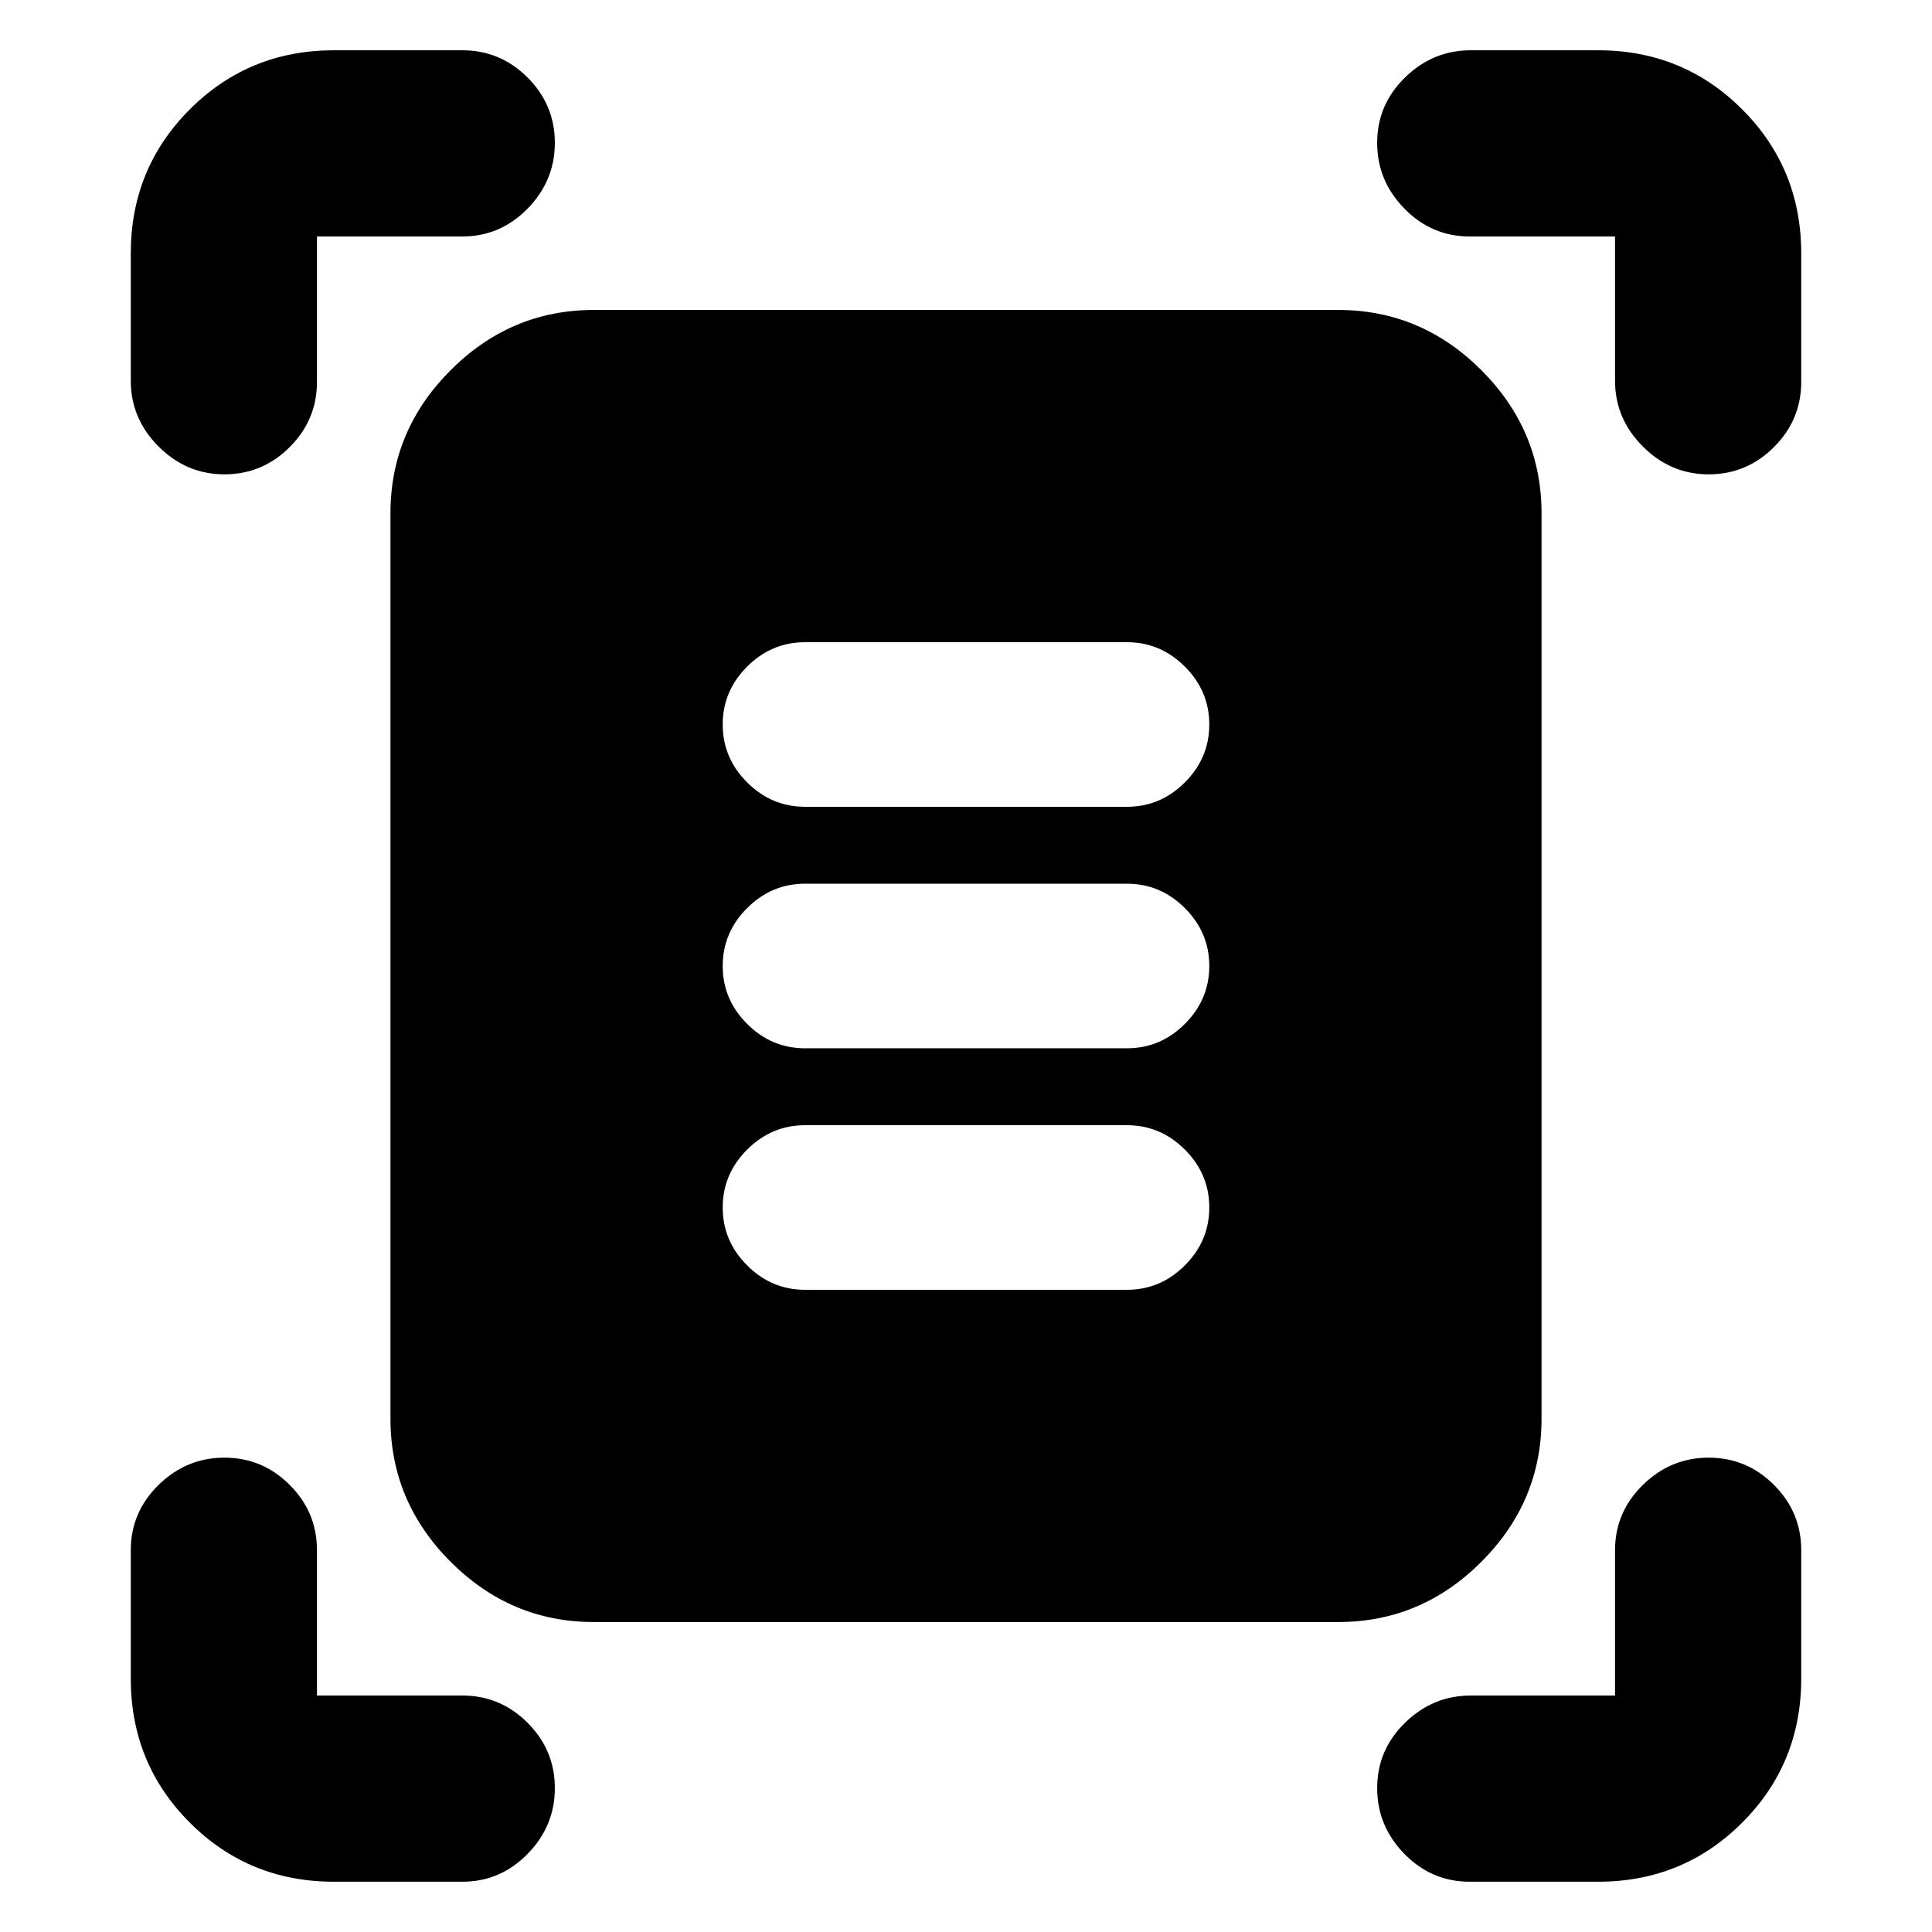 <svg xmlns="http://www.w3.org/2000/svg" height="24" viewBox="0 -960 960 960" width="24"><path d="M64.98-770.85v-63.17q0-42.31 29.35-71.65 29.34-29.35 71.65-29.35h63.74q18.89 0 32.43 13.54 13.55 13.54 13.55 32.44 0 18.89-13.55 32.71-13.54 13.83-32.43 13.83H157.5v72.22q0 18.89-13.54 32.43-13.55 13.55-32.44 13.55-18.89 0-32.72-13.83-13.82-13.83-13.82-32.72Zm737.52 0v-71.65h-72.22q-18.89 0-32.43-13.83-13.55-13.82-13.55-32.71 0-18.9 13.83-32.44t32.72-13.54h63.17q42.31 0 71.65 29.35 29.35 29.34 29.35 71.65v63.74q0 18.89-13.54 32.43-13.54 13.55-32.44 13.55-18.89 0-32.71-13.83-13.83-13.83-13.83-32.72ZM64.98-125.98v-63.74q0-18.89 13.82-32.43 13.83-13.55 32.72-13.55t32.44 13.55q13.54 13.54 13.54 32.43v72.22h72.22q18.89 0 32.43 13.54 13.55 13.55 13.55 32.44 0 18.89-13.55 32.72-13.54 13.82-32.43 13.82h-63.74q-42.31 0-71.65-29.35-29.35-29.34-29.35-71.65Zm729.04 101h-63.74q-18.89 0-32.43-13.82-13.55-13.83-13.55-32.72t13.83-32.44q13.83-13.54 32.72-13.54h71.65v-72.22q0-18.89 13.83-32.43 13.82-13.55 32.71-13.55 18.9 0 32.44 13.55 13.54 13.54 13.54 32.43v63.74q0 42.31-29.35 71.65-29.34 29.35-71.65 29.35Zm-499-129.04q-41.17 0-71.09-29.91-29.91-29.92-29.91-71.09v-449.96q0-41.17 29.91-71.09 29.92-29.91 71.09-29.91h369.96q41.17 0 71.09 29.91 29.91 29.92 29.91 71.09v449.96q0 41.17-29.91 71.09-29.92 29.91-71.09 29.91H295.02ZM400-559.11h160q16.63 0 28.76-12.13 12.13-12.13 12.13-28.76 0-16.63-12.13-28.76-12.13-12.13-28.76-12.13H400q-16.63 0-28.76 12.13-12.13 12.13-12.13 28.76 0 16.63 12.13 28.76 12.13 12.13 28.76 12.13Zm0 120h160q16.63 0 28.76-12.13 12.13-12.13 12.13-28.76 0-16.63-12.13-28.76-12.13-12.13-28.76-12.13H400q-16.63 0-28.76 12.13-12.13 12.13-12.13 28.76 0 16.63 12.13 28.76 12.13 12.13 28.76 12.13Zm0 120h160q16.63 0 28.76-12.13 12.13-12.13 12.13-28.76 0-16.63-12.13-28.76-12.13-12.13-28.76-12.13H400q-16.63 0-28.76 12.13-12.13 12.13-12.13 28.76 0 16.63 12.13 28.76 12.13 12.13 28.76 12.13Z"/></svg>